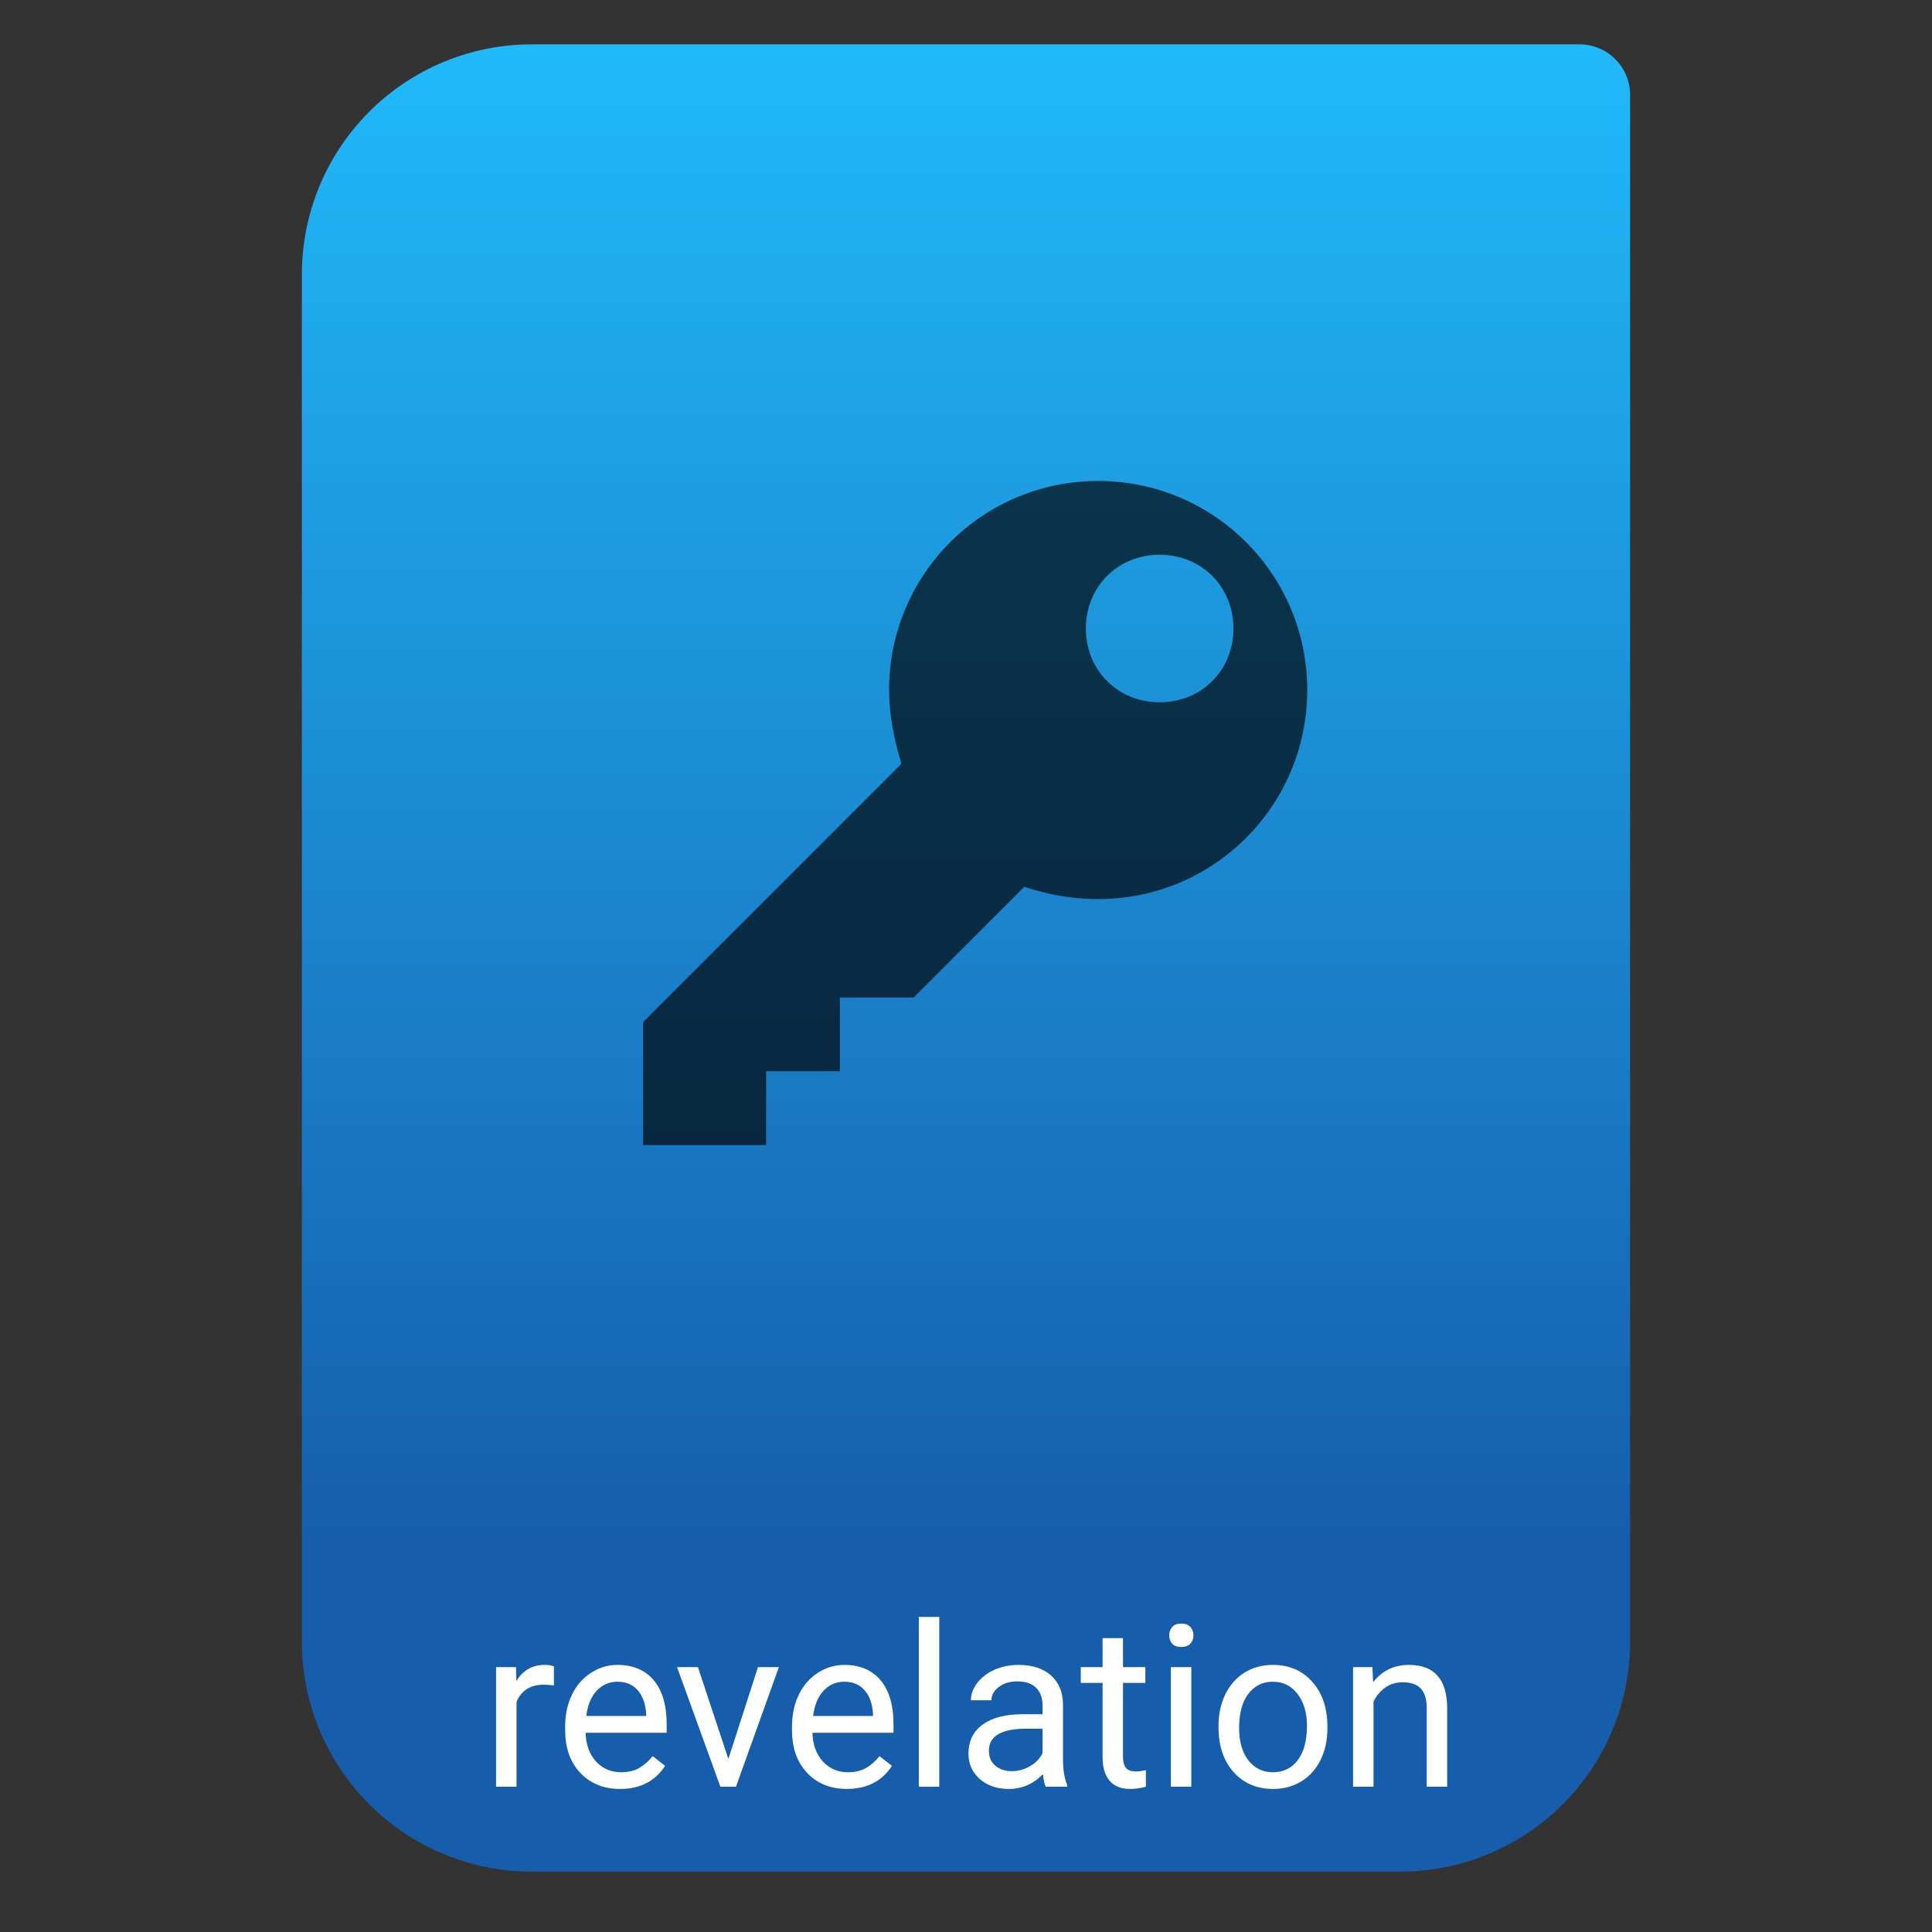 <svg style="clip-rule:evenodd;fill-rule:evenodd;stroke-linejoin:round;stroke-miterlimit:2" version="1.1" viewBox="0 0 64 64" xmlns="http://www.w3.org/2000/svg">
 <rect x="0" y="0" width="64" height="64" fill="#333333" stroke="none"/>
 <path d="m54 3.146c0-0.926-0.751-1.677-1.677-1.677h-34.705c-2.02 0-3.958 0.803-5.387 2.231-1.428 1.429-2.231 3.367-2.231 5.387v45.295c0 2.02 0.803 3.958 2.231 5.387 1.429 1.428 3.367 2.231 5.387 2.231h28.764c2.02 0 3.958-0.803 5.387-2.231 1.428-1.429 2.231-3.367 2.231-5.387v-51.236z" style="fill:url(#_Linear1)"/>
 <path d="m36.378 15.932c-3.83 0-6.926 3.096-6.926 6.926 0 0.814 0.163 1.629 0.408 2.444l-8.556 8.556v4.074h4.074v-2.445h2.445v-2.444h2.444l3.667-3.667c0.733 0.245 1.548 0.408 2.444 0.408 3.83 0 6.926-3.097 6.926-6.926 0-3.83-3.096-6.926-6.926-6.926zm2.037 7.333c-1.385 0-2.444-1.059-2.444-2.444 0-1.386 1.059-2.445 2.444-2.445s2.445 1.059 2.445 2.445c0 1.385-1.06 2.444-2.445 2.444z" style="fill-opacity:.67;fill-rule:nonzero"/>
 <path d="m18.349 55.834c-0.103-0.017-0.214-0.026-0.333-0.026-0.445 0-0.746 0.189-0.905 0.568v2.812h-0.678v-3.962h0.66l0.011 0.457c0.222-0.354 0.537-0.531 0.944-0.531 0.132 0 0.232 0.018 0.301 0.052v0.63z" style="fill-rule:nonzero;fill:#fff"/>
 <path d="m20.539 59.261c-0.537 0-0.974-0.175-1.311-0.527-0.337-0.354-0.506-0.826-0.506-1.417v-0.125c0-0.393 0.075-0.743 0.224-1.051 0.151-0.31 0.361-0.552 0.63-0.725 0.271-0.176 0.564-0.264 0.878-0.264 0.516 0 0.916 0.17 1.202 0.509 0.285 0.34 0.428 0.826 0.428 1.458v0.282h-2.684c0.01 0.391 0.123 0.707 0.34 0.948 0.22 0.24 0.498 0.359 0.835 0.359 0.24 0 0.442-0.048 0.608-0.146s0.312-0.227 0.436-0.388l0.414 0.322c-0.332 0.51-0.83 0.765-1.494 0.765zm-0.085-3.552c-0.273 0-0.502 0.1-0.688 0.3-0.186 0.198-0.3 0.476-0.344 0.835h1.985v-0.051c-0.02-0.344-0.113-0.61-0.279-0.798-0.166-0.191-0.39-0.286-0.674-0.286z" style="fill-rule:nonzero;fill:#fff"/>
 <path d="m24.128 58.269l0.981-3.043h0.692l-1.421 3.962h-0.516l-1.436-3.962h0.692l1.008 3.043z" style="fill-rule:nonzero;fill:#fff"/>
 <path d="m28.053 59.261c-0.537 0-0.974-0.175-1.311-0.527-0.337-0.354-0.505-0.826-0.505-1.417v-0.125c0-0.393 0.074-0.743 0.223-1.051 0.152-0.31 0.362-0.552 0.63-0.725 0.271-0.176 0.564-0.264 0.879-0.264 0.515 0 0.916 0.17 1.201 0.509 0.286 0.34 0.429 0.826 0.429 1.458v0.282h-2.685c0.01 0.391 0.124 0.707 0.341 0.948 0.22 0.24 0.498 0.359 0.835 0.359 0.239 0 0.442-0.048 0.608-0.146s0.311-0.227 0.436-0.388l0.413 0.322c-0.332 0.51-0.83 0.765-1.494 0.765zm-0.084-3.552c-0.273 0-0.503 0.1-0.688 0.3-0.186 0.198-0.301 0.476-0.345 0.835h1.985v-0.051c-0.019-0.344-0.112-0.61-0.278-0.798-0.166-0.191-0.391-0.286-0.674-0.286z" style="fill-rule:nonzero;fill:#fff"/>
 <rect x="30.437" y="53.563" width=".677" height="5.625" style="fill-rule:nonzero;fill:#fff"/>
 <path d="m34.641 59.188c-0.039-0.078-0.07-0.217-0.095-0.417-0.315 0.327-0.691 0.49-1.128 0.49-0.39 0-0.711-0.11-0.963-0.329-0.249-0.222-0.373-0.503-0.373-0.843 0-0.412 0.156-0.732 0.468-0.959 0.315-0.229 0.757-0.344 1.326-0.344h0.659v-0.312c0-0.236-0.071-0.424-0.212-0.563-0.142-0.142-0.35-0.213-0.626-0.213-0.242 0-0.445 0.061-0.608 0.183-0.164 0.122-0.246 0.27-0.246 0.443h-0.681c0-0.197 0.07-0.388 0.209-0.571 0.142-0.186 0.332-0.332 0.571-0.439 0.242-0.108 0.507-0.162 0.795-0.162 0.456 0 0.814 0.115 1.073 0.345 0.259 0.227 0.393 0.54 0.403 0.941v1.824c0 0.363 0.046 0.653 0.139 0.868v0.058h-0.711zm-1.124-0.516c0.213 0 0.414-0.055 0.604-0.165 0.191-0.11 0.329-0.253 0.414-0.429v-0.813h-0.531c-0.83 0-1.245 0.243-1.245 0.729 0 0.213 0.071 0.379 0.213 0.498 0.141 0.12 0.323 0.18 0.545 0.18z" style="fill-rule:nonzero;fill:#fff"/>
 <path d="m37.201 54.266v0.96h0.74v0.523h-0.74v2.458c0 0.158 0.033 0.278 0.099 0.359 0.066 0.078 0.178 0.117 0.337 0.117 0.078 0 0.186-0.015 0.322-0.044v0.549c-0.178 0.049-0.351 0.073-0.52 0.073-0.302 0-0.531-0.091-0.684-0.274-0.154-0.183-0.231-0.443-0.231-0.78v-2.458h-0.722v-0.523h0.722v-0.96h0.677z" style="fill-rule:nonzero;fill:#fff"/>
 <path d="m39.464 59.188h-0.677v-3.962h0.677v3.962zm-0.732-5.013c0-0.11 0.033-0.203 0.099-0.279 0.068-0.075 0.168-0.113 0.3-0.113s0.232 0.038 0.301 0.113c0.068 0.076 0.102 0.169 0.102 0.279s-0.034 0.201-0.102 0.274c-0.069 0.074-0.169 0.11-0.301 0.11s-0.232-0.036-0.3-0.11c-0.066-0.073-0.099-0.164-0.099-0.274z" style="fill-rule:nonzero;fill:#fff"/>
 <path d="m40.365 57.17c0-0.388 0.076-0.737 0.227-1.047 0.154-0.31 0.367-0.549 0.638-0.718 0.273-0.168 0.584-0.253 0.933-0.253 0.54 0 0.976 0.187 1.308 0.561 0.334 0.373 0.502 0.87 0.502 1.49v0.048c0 0.386-0.075 0.732-0.224 1.04-0.146 0.305-0.358 0.543-0.633 0.714-0.274 0.171-0.589 0.256-0.945 0.256-0.537 0-0.973-0.186-1.308-0.56-0.332-0.373-0.498-0.868-0.498-1.483v-0.048zm0.682 0.081c0 0.439 0.101 0.792 0.303 1.058 0.206 0.266 0.479 0.399 0.821 0.399 0.344 0 0.617-0.134 0.82-0.402 0.203-0.271 0.304-0.65 0.304-1.136 0-0.434-0.104-0.786-0.311-1.054-0.205-0.271-0.479-0.407-0.821-0.407-0.334 0-0.604 0.133-0.809 0.399s-0.307 0.647-0.307 1.143z" style="fill-rule:nonzero;fill:#fff"/>
 <path d="m45.463 55.226l0.022 0.498c0.303-0.381 0.698-0.572 1.187-0.572 0.837 0 1.259 0.473 1.267 1.418v2.618h-0.678v-2.622c-2e-3 -0.286-0.068-0.497-0.198-0.634-0.127-0.136-0.326-0.205-0.597-0.205-0.219 0-0.412 0.059-0.578 0.176s-0.296 0.271-0.388 0.462v2.823h-0.678v-3.962h0.641z" style="fill-rule:nonzero;fill:#fff"/>
 <defs>
  <linearGradient id="_Linear1" x2="1" gradientTransform="matrix(3.03829e-15,-49.619,49.619,3.03829e-15,250.77,51.088)" gradientUnits="userSpaceOnUse">
   <stop style="stop-color:#165eab" offset="0"/>
   <stop style="stop-color:#20b9fa" offset="1"/>
  </linearGradient>
 </defs>
</svg>

